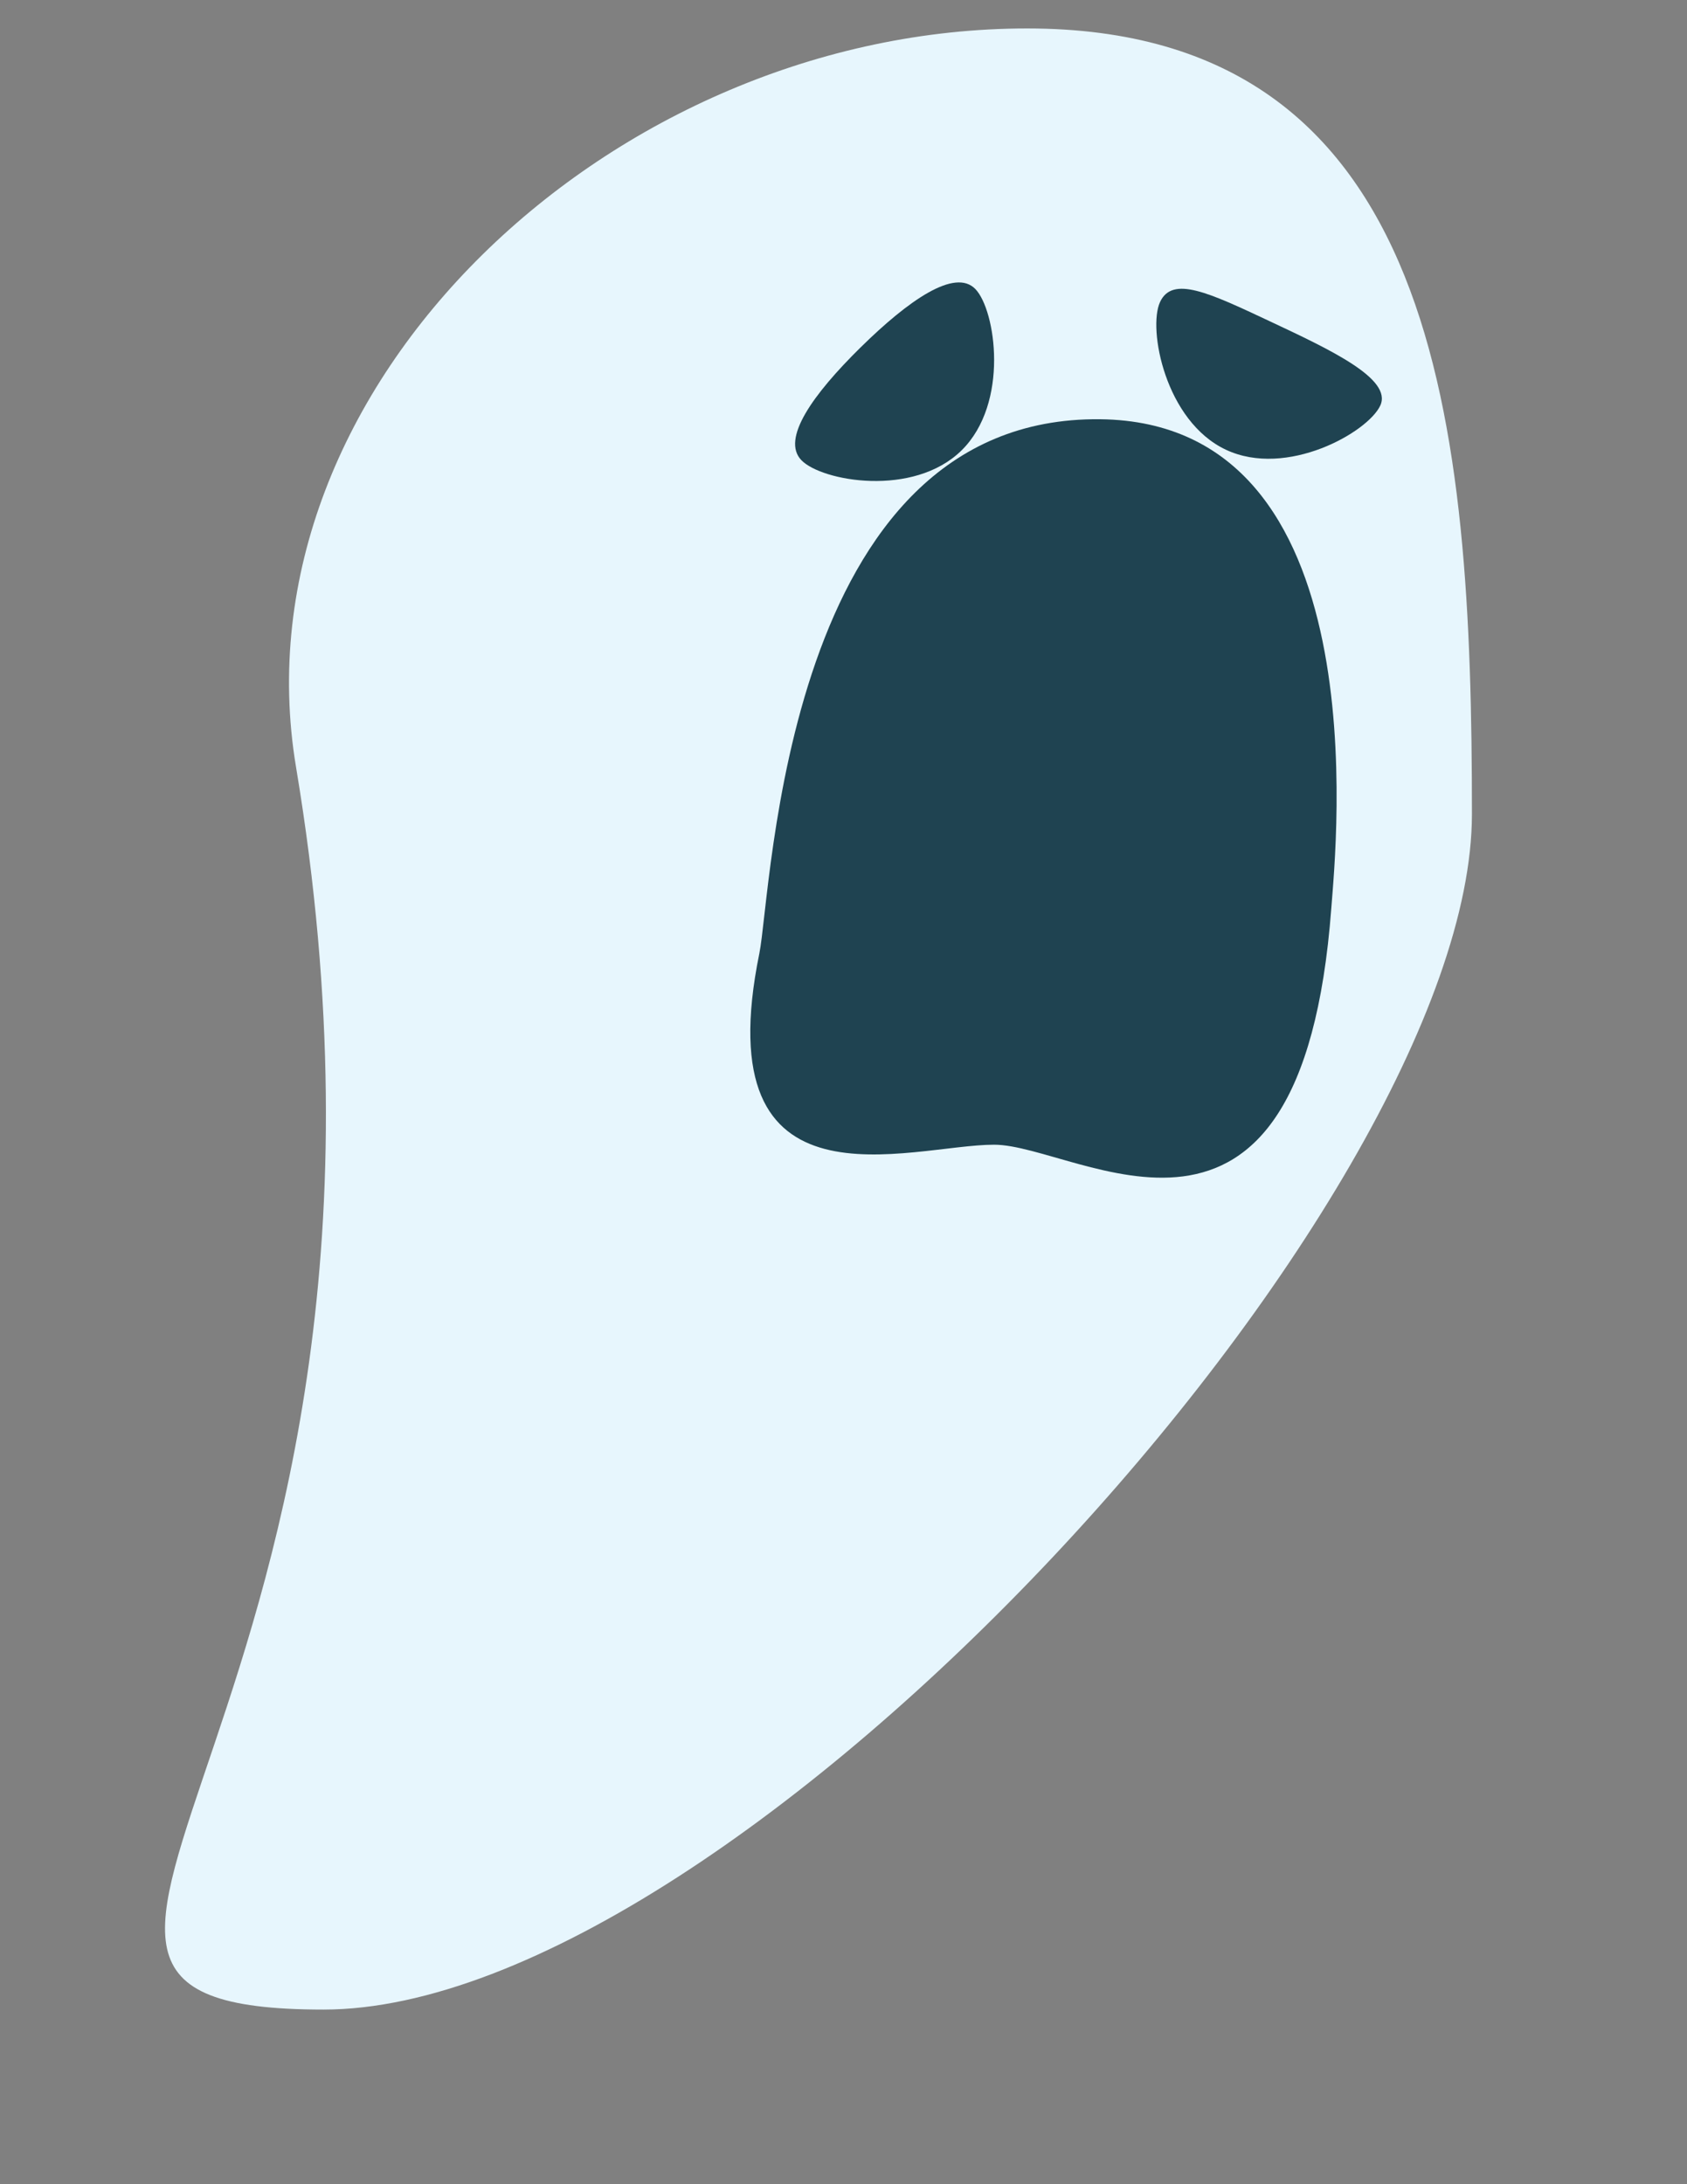 <?xml version="1.0" encoding="utf-8"?>
<!-- Generator: Adobe Illustrator 26.5.1, SVG Export Plug-In . SVG Version: 6.00 Build 0)  -->
<svg version="1.1" id="Layer_1" xmlns="http://www.w3.org/2000/svg" xmlns:xlink="http://www.w3.org/1999/xlink" x="0px" y="0px"
	 viewBox="0 0 612 792" style="enable-background:new 0 0 612 792;" xml:space="preserve">
<rect x="0" y="0" width="612" height="792" fill="#808080" stroke="none"/>
<path style="fill:#E7F6FD;" d="M533.98,295.183c0,140.525-266.64,433.498-416.612,433.498s47.569-106.052-9.974-450.528
	C84.246,139.582,222.647,10.315,372.619,10.315S533.98,154.658,533.98,295.183z"/>
<path style="fill:#1F4351;" d="M482.959,329.361c-10.884,144.898-91.65,85.714-122.319,85.714
	s-104.891,27.211-85.164-69.388c4.601-22.53,8.85-194.958,123.657-193.667
	C500.736,153.163,484.682,306.43,482.959,329.361z"/>
<path style="fill:#1F4351;" d="M353.836,104.805c7.394,7.654,12.418,41.371-5.009,58.511
	c-17.427,17.14-50.707,11.211-58.101,3.558c-7.394-7.654,4.058-23.774,21.485-40.914
	C329.638,108.819,346.442,97.151,353.836,104.805z"/>
<path style="fill:#1F4351;" d="M500.736,147.041c-4.468,9.691-33.928,26.396-55.995,16.041
	s-28.384-43.851-23.917-53.542s17.635-3.459,39.702,6.896C482.593,126.791,505.203,137.35,500.736,147.041z"/>
</svg>
